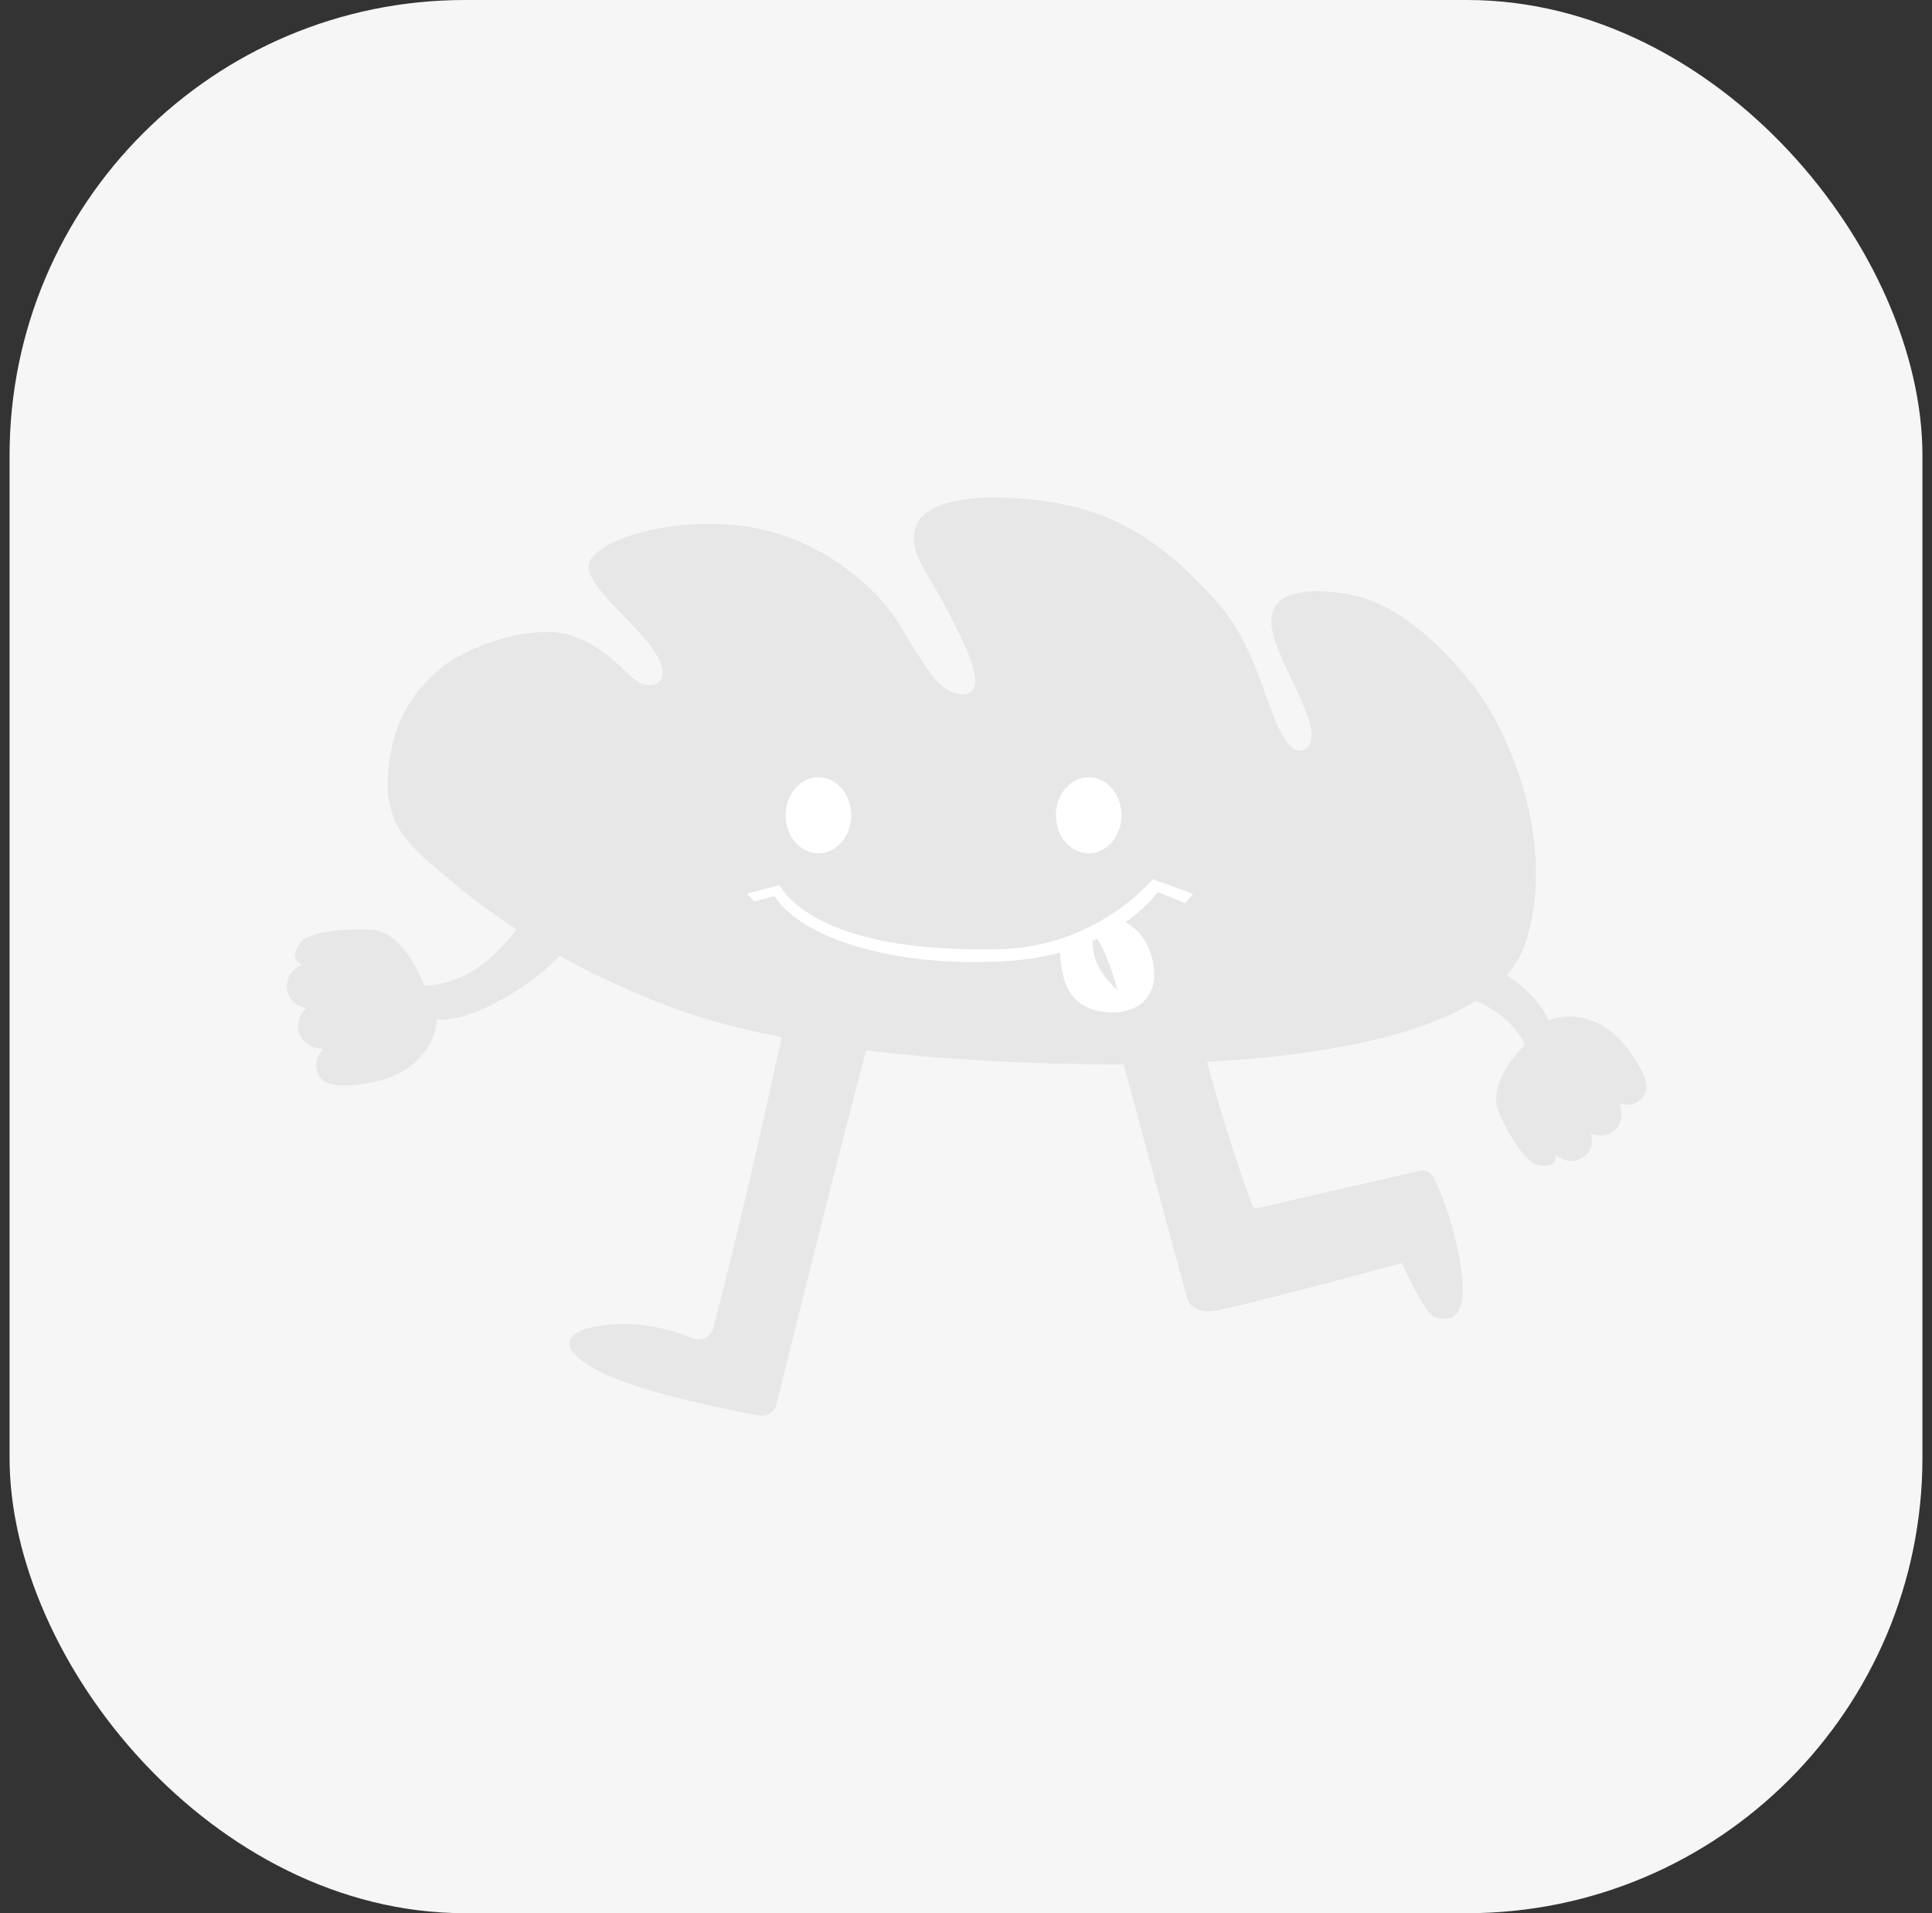<svg width="101" height="100" viewBox="0 0 101 100" fill="none" xmlns="http://www.w3.org/2000/svg">
<rect x="0" y="0" width="101" height="100" fill="#333333" stroke="none"/>
<rect x="0.5" width="100" height="100" rx="23.809" fill="#F6F6F6"/>
<path d="M52.955 55.512C66.98 56.137 78.092 54.383 79.751 49.285C81.41 44.188 78.972 38.226 76.862 35.633C74.751 33.039 72.533 31.282 70.045 30.984C68.057 30.746 66.372 30.984 66.467 32.592C66.582 34.532 69.518 38.283 68.256 39.134C67.553 39.607 66.913 38.362 66.467 37.146C65.612 34.821 65.058 33.03 63.525 31.358C61.338 28.972 58.924 26.803 54.739 26.213C50.554 25.624 48.11 26.299 47.827 27.7C47.545 29.101 48.48 29.737 49.878 32.592C50.265 33.38 50.803 34.339 51.001 35.532C51.001 36.7 49.558 36.426 48.776 35.357C47.993 34.289 47.716 33.767 46.986 32.592C45.545 30.271 42.219 27.726 38.251 27.432C34.283 27.137 31.06 28.381 30.787 29.488C30.513 30.594 33.499 32.735 34.358 34.294C34.884 35.25 34.662 35.81 33.883 35.81C32.881 35.753 32.547 34.409 30.289 33.37C28.031 32.331 24.179 33.932 23.05 34.916C22.043 35.792 20.609 37.178 20.31 40.163C20.012 43.147 21.309 44.15 23.776 46.211C26.242 48.272 29.633 50.325 32.048 51.371C34.464 52.418 38.932 54.885 52.957 55.512H52.955Z" fill="#E7E7E7"/>
<path d="M42.162 48.187C41.41 51.764 39.12 62.504 37.285 69.42C37.162 69.883 36.655 70.129 36.21 69.944C35.332 69.582 33.831 69.117 32.093 69.224C29.319 69.395 28.884 70.512 31.573 71.8C33.691 72.815 37.962 73.67 39.679 73.987C40.094 74.063 40.495 73.806 40.594 73.401C41.475 69.829 45.392 54.001 46.476 50.631C46.579 50.312 46.466 49.963 46.194 49.763L43.411 47.715C42.946 47.372 42.279 47.623 42.162 48.184V48.187Z" fill="#E7E7E7"/>
<path d="M57.032 49.37L62.081 67.935C62.081 67.935 62.322 68.649 63.402 68.53C64.482 68.411 73.294 66.018 73.294 66.018C73.294 66.018 74.433 68.636 75.006 68.829C76.653 69.379 76.703 67.549 76.162 65.097C75.798 63.448 75.269 62.202 74.96 61.562C74.824 61.28 74.507 61.13 74.199 61.2L65.74 63.144C65.62 63.171 65.499 63.106 65.457 62.992C64.98 61.704 62.361 54.424 61.583 47.867L57.03 49.371L57.032 49.37Z" fill="#E7E7E7"/>
<path d="M42.784 44.601C43.732 44.601 44.5 43.711 44.5 42.613C44.5 41.515 43.732 40.625 42.784 40.625C41.837 40.625 41.069 41.515 41.069 42.613C41.069 43.711 41.837 44.601 42.784 44.601Z" fill="white"/>
<path d="M56.914 44.601C57.862 44.601 58.63 43.711 58.63 42.613C58.63 41.515 57.862 40.625 56.914 40.625C55.967 40.625 55.199 41.515 55.199 42.613C55.199 43.711 55.967 44.601 56.914 44.601Z" fill="white"/>
<path d="M39.054 46.719C39.547 46.565 40.038 46.466 40.734 46.258C40.931 46.498 42.553 49.856 52.287 49.611C57.422 49.47 60.26 45.953 60.26 45.953L62.373 46.721L61.962 47.201L60.518 46.628C60.518 46.628 58.287 49.899 52.621 50.235C46.138 50.619 41.675 48.769 40.491 46.837L39.432 47.116L39.053 46.722L39.054 46.719Z" fill="white"/>
<path d="M60.295 50.386C59.961 48.489 58.601 48.121 58.601 48.121L55.392 49.464C55.392 49.464 55.416 50.143 55.49 50.521C55.564 50.899 55.688 52.506 57.45 52.85C59.213 53.193 60.628 52.284 60.295 50.386ZM57.129 49.252C57.129 49.252 56.916 48.319 57.382 49.094C58.074 50.248 58.382 51.693 58.423 51.755C56.994 50.547 57.129 49.252 57.129 49.252Z" fill="white"/>
<path d="M30.839 47.49L28.842 45.32C28.842 45.32 26.548 51.45 22.165 51.52C22.165 51.52 21.204 48.675 19.383 48.591C17.561 48.507 16.019 48.83 15.727 49.239C15.434 49.647 15.174 50.145 15.8 50.416C15.8 50.416 14.985 50.731 15.001 51.544C15.013 52.126 15.3 52.525 16.028 52.686C16.028 52.686 15.442 53.145 15.617 53.893C15.827 54.79 16.901 54.834 16.901 54.834C16.901 54.834 16.298 55.379 16.628 56.117C16.958 56.855 17.939 56.805 19.041 56.645C20.143 56.484 21.188 56.146 22.024 55.19C22.86 54.234 22.838 53.27 22.838 53.27C22.838 53.27 24.258 53.606 27.272 51.607C30.285 49.606 30.84 47.494 30.84 47.494L30.839 47.49Z" fill="#E7E7E7"/>
<path d="M72.823 48.967L71.775 51.503C71.775 51.503 77.912 50.968 79.724 54.6C79.724 54.6 77.686 56.54 78.342 58.094C78.999 59.648 79.89 60.806 80.355 60.887C80.82 60.968 81.348 60.987 81.328 60.356C81.328 60.356 81.922 60.911 82.608 60.572C83.099 60.33 83.322 59.93 83.169 59.258C83.169 59.258 83.795 59.563 84.36 59.118C85.039 58.584 84.65 57.67 84.65 57.67C84.65 57.67 85.355 57.957 85.851 57.385C86.348 56.814 85.912 56.016 85.335 55.159C84.758 54.303 84.051 53.565 82.904 53.25C81.756 52.935 80.943 53.338 80.943 53.338C80.943 53.338 80.661 52.018 77.753 50.301C74.845 48.585 72.825 48.966 72.825 48.966L72.823 48.967Z" fill="#E7E7E7"/>
</svg>
